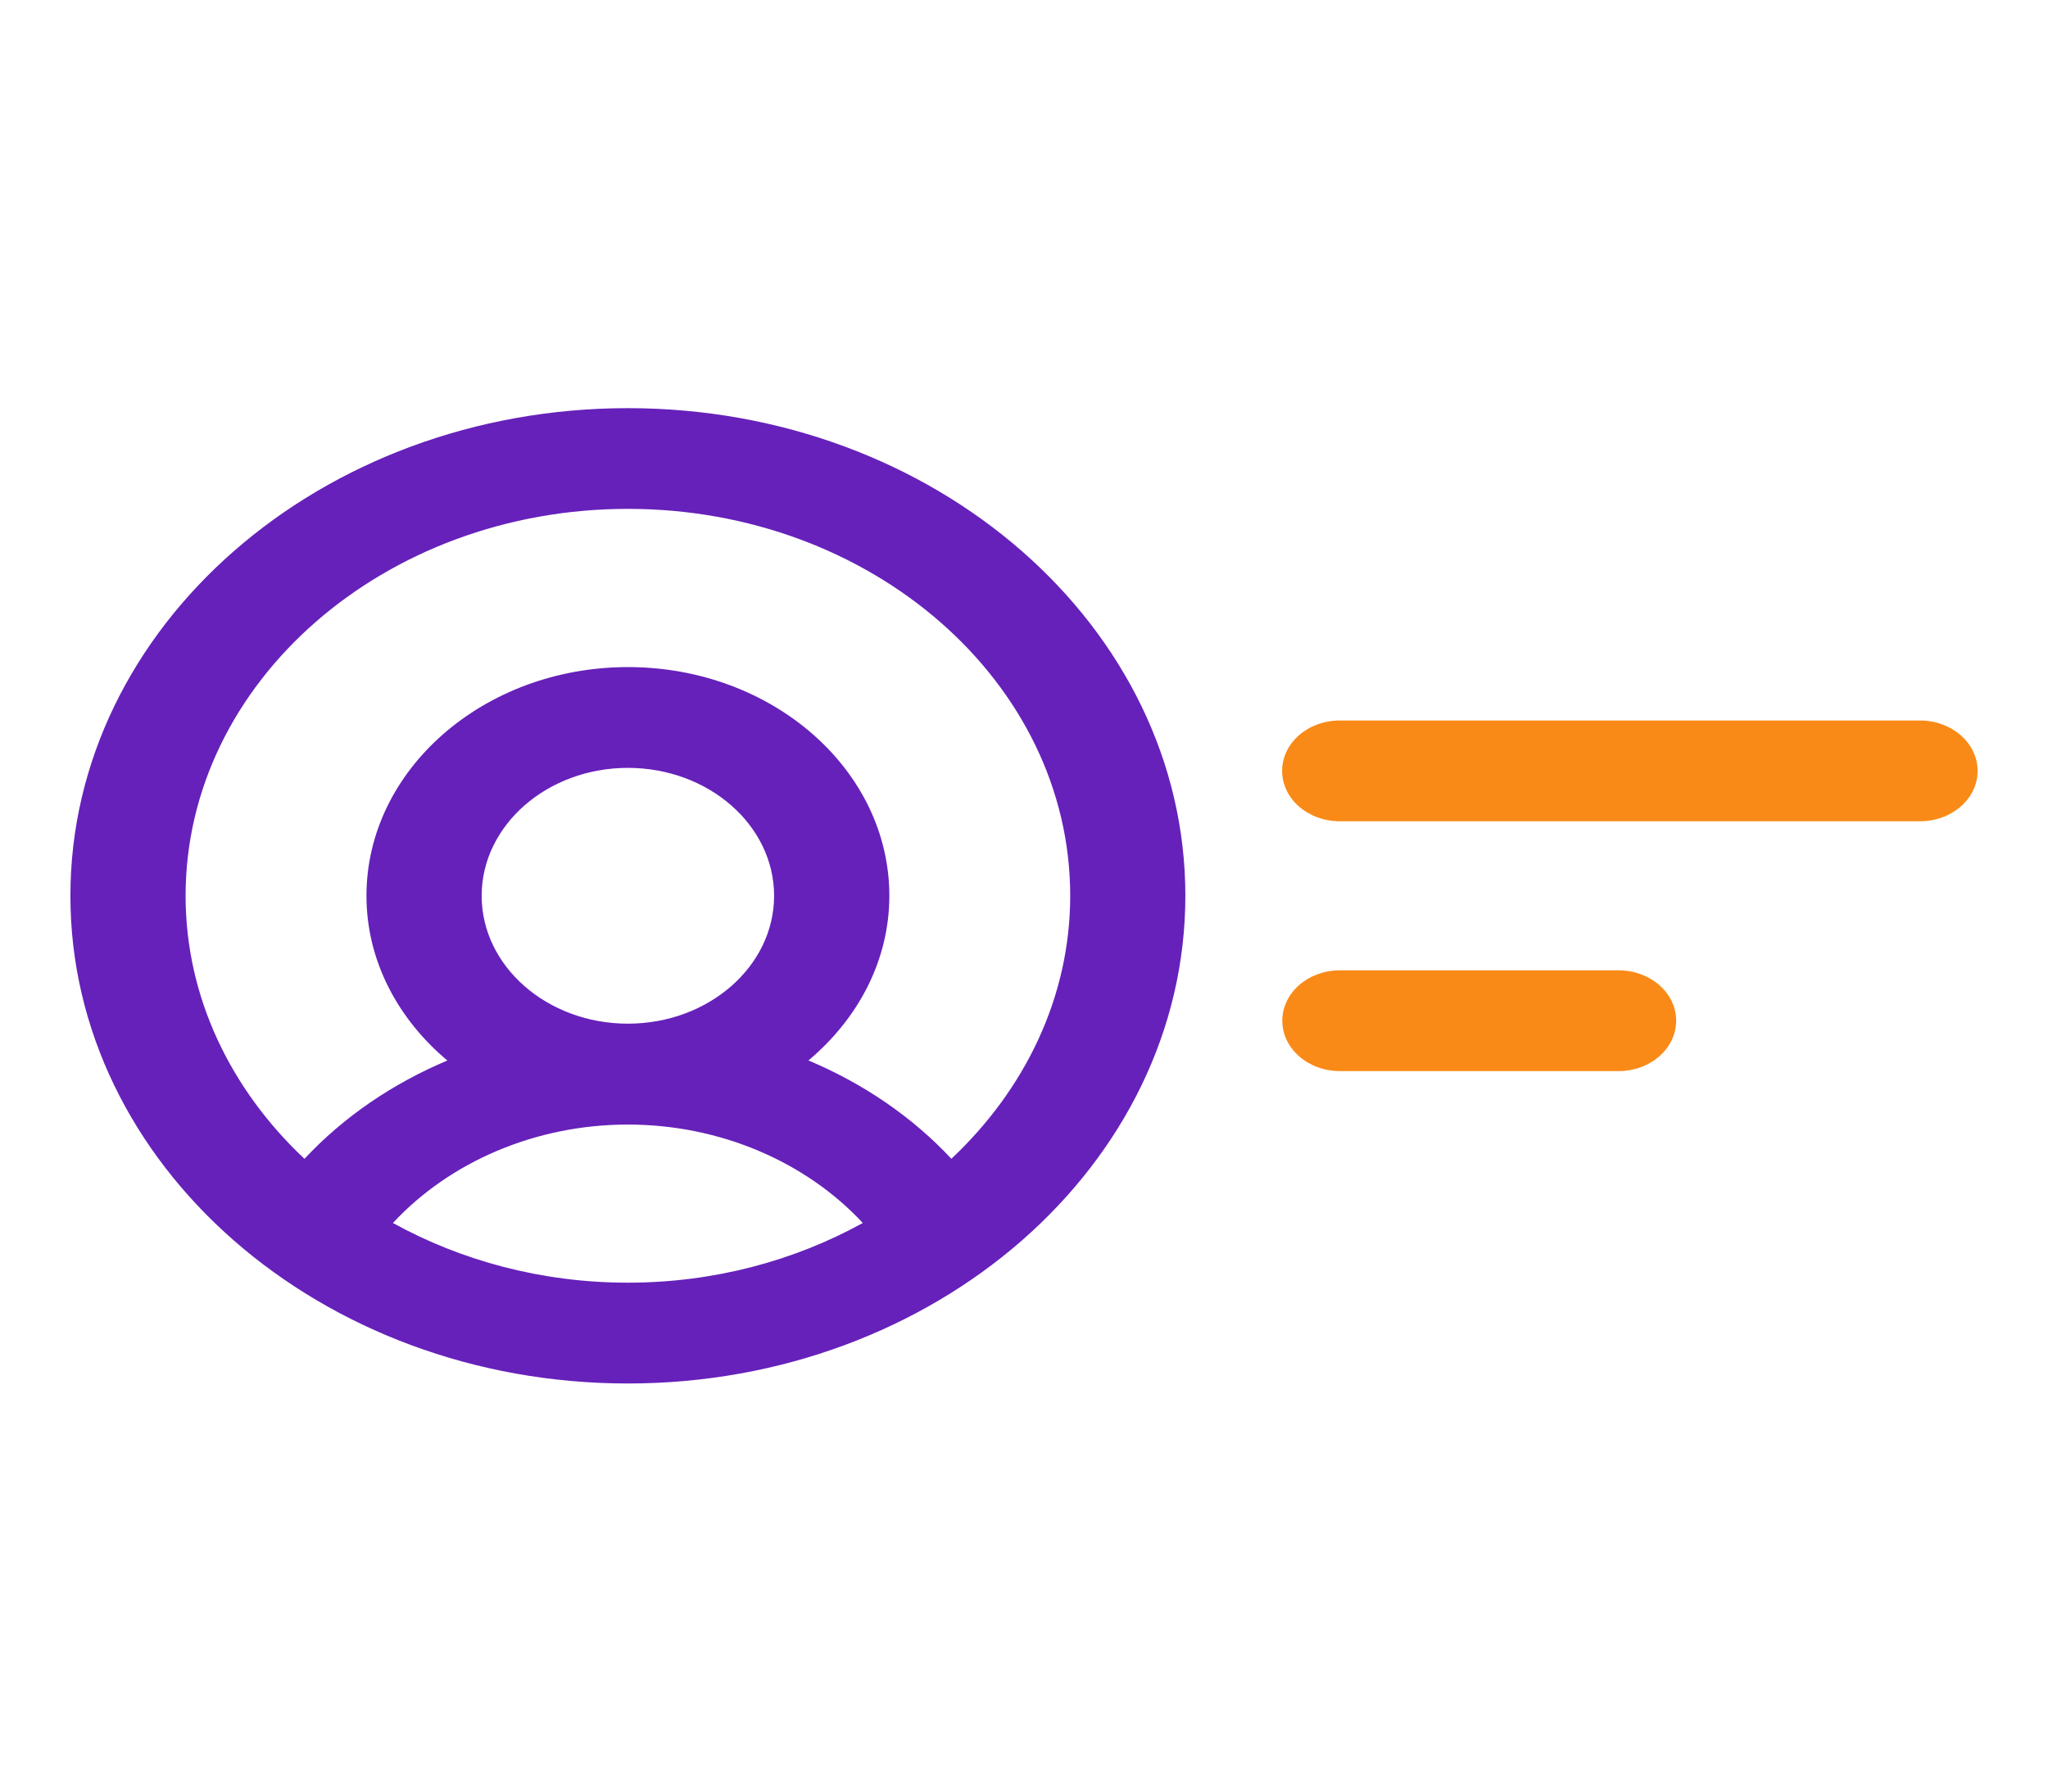 <svg width="80" height="70" viewBox="0 0 80 70" fill="none" xmlns="http://www.w3.org/2000/svg">
<path d="M24.527 15.947C12.518 15.947 2.75 24.493 2.75 35C2.75 45.507 12.518 54.055 24.525 54.055C36.532 54.055 46.303 45.507 46.303 35C46.303 24.493 36.535 15.947 24.527 15.947ZM15.348 47.784C17.575 45.386 20.93 43.938 24.525 43.938C28.12 43.938 31.475 45.386 33.703 47.784C31.04 49.252 27.898 50.116 24.525 50.116C21.152 50.116 18.012 49.252 15.348 47.784ZM24.527 39.996C21.378 39.996 18.815 37.756 18.815 35C18.815 32.244 21.378 30.002 24.527 30.002C27.677 30.002 30.238 32.244 30.238 35C30.238 37.756 27.675 39.996 24.527 39.996ZM37.163 45.275C35.635 43.638 33.727 42.337 31.58 41.433C33.517 39.806 34.74 37.529 34.74 34.998C34.74 30.072 30.16 26.064 24.53 26.064C18.9 26.064 14.315 30.074 14.315 35C14.315 37.531 15.535 39.808 17.475 41.436C15.328 42.339 13.42 43.641 11.893 45.277C9.02 42.575 7.25 38.97 7.25 35C7.25 26.663 15 19.882 24.527 19.882C34.055 19.882 41.805 26.663 41.805 35C41.803 38.97 40.032 42.575 37.163 45.275Z" fill="#6621BA"/>
<path d="M75 28.151H52.333C51.09 28.151 50.083 29.032 50.083 30.12C50.083 31.207 51.09 32.088 52.333 32.088H75C76.243 32.088 77.25 31.207 77.25 30.12C77.25 29.032 76.243 28.151 75 28.151ZM63.225 37.912H52.34C51.097 37.912 50.09 38.793 50.09 39.88C50.09 40.968 51.097 41.849 52.34 41.849H63.225C64.468 41.849 65.475 40.968 65.475 39.88C65.475 38.793 64.468 37.912 63.225 37.912Z" fill="#F98A17"/>
</svg>
